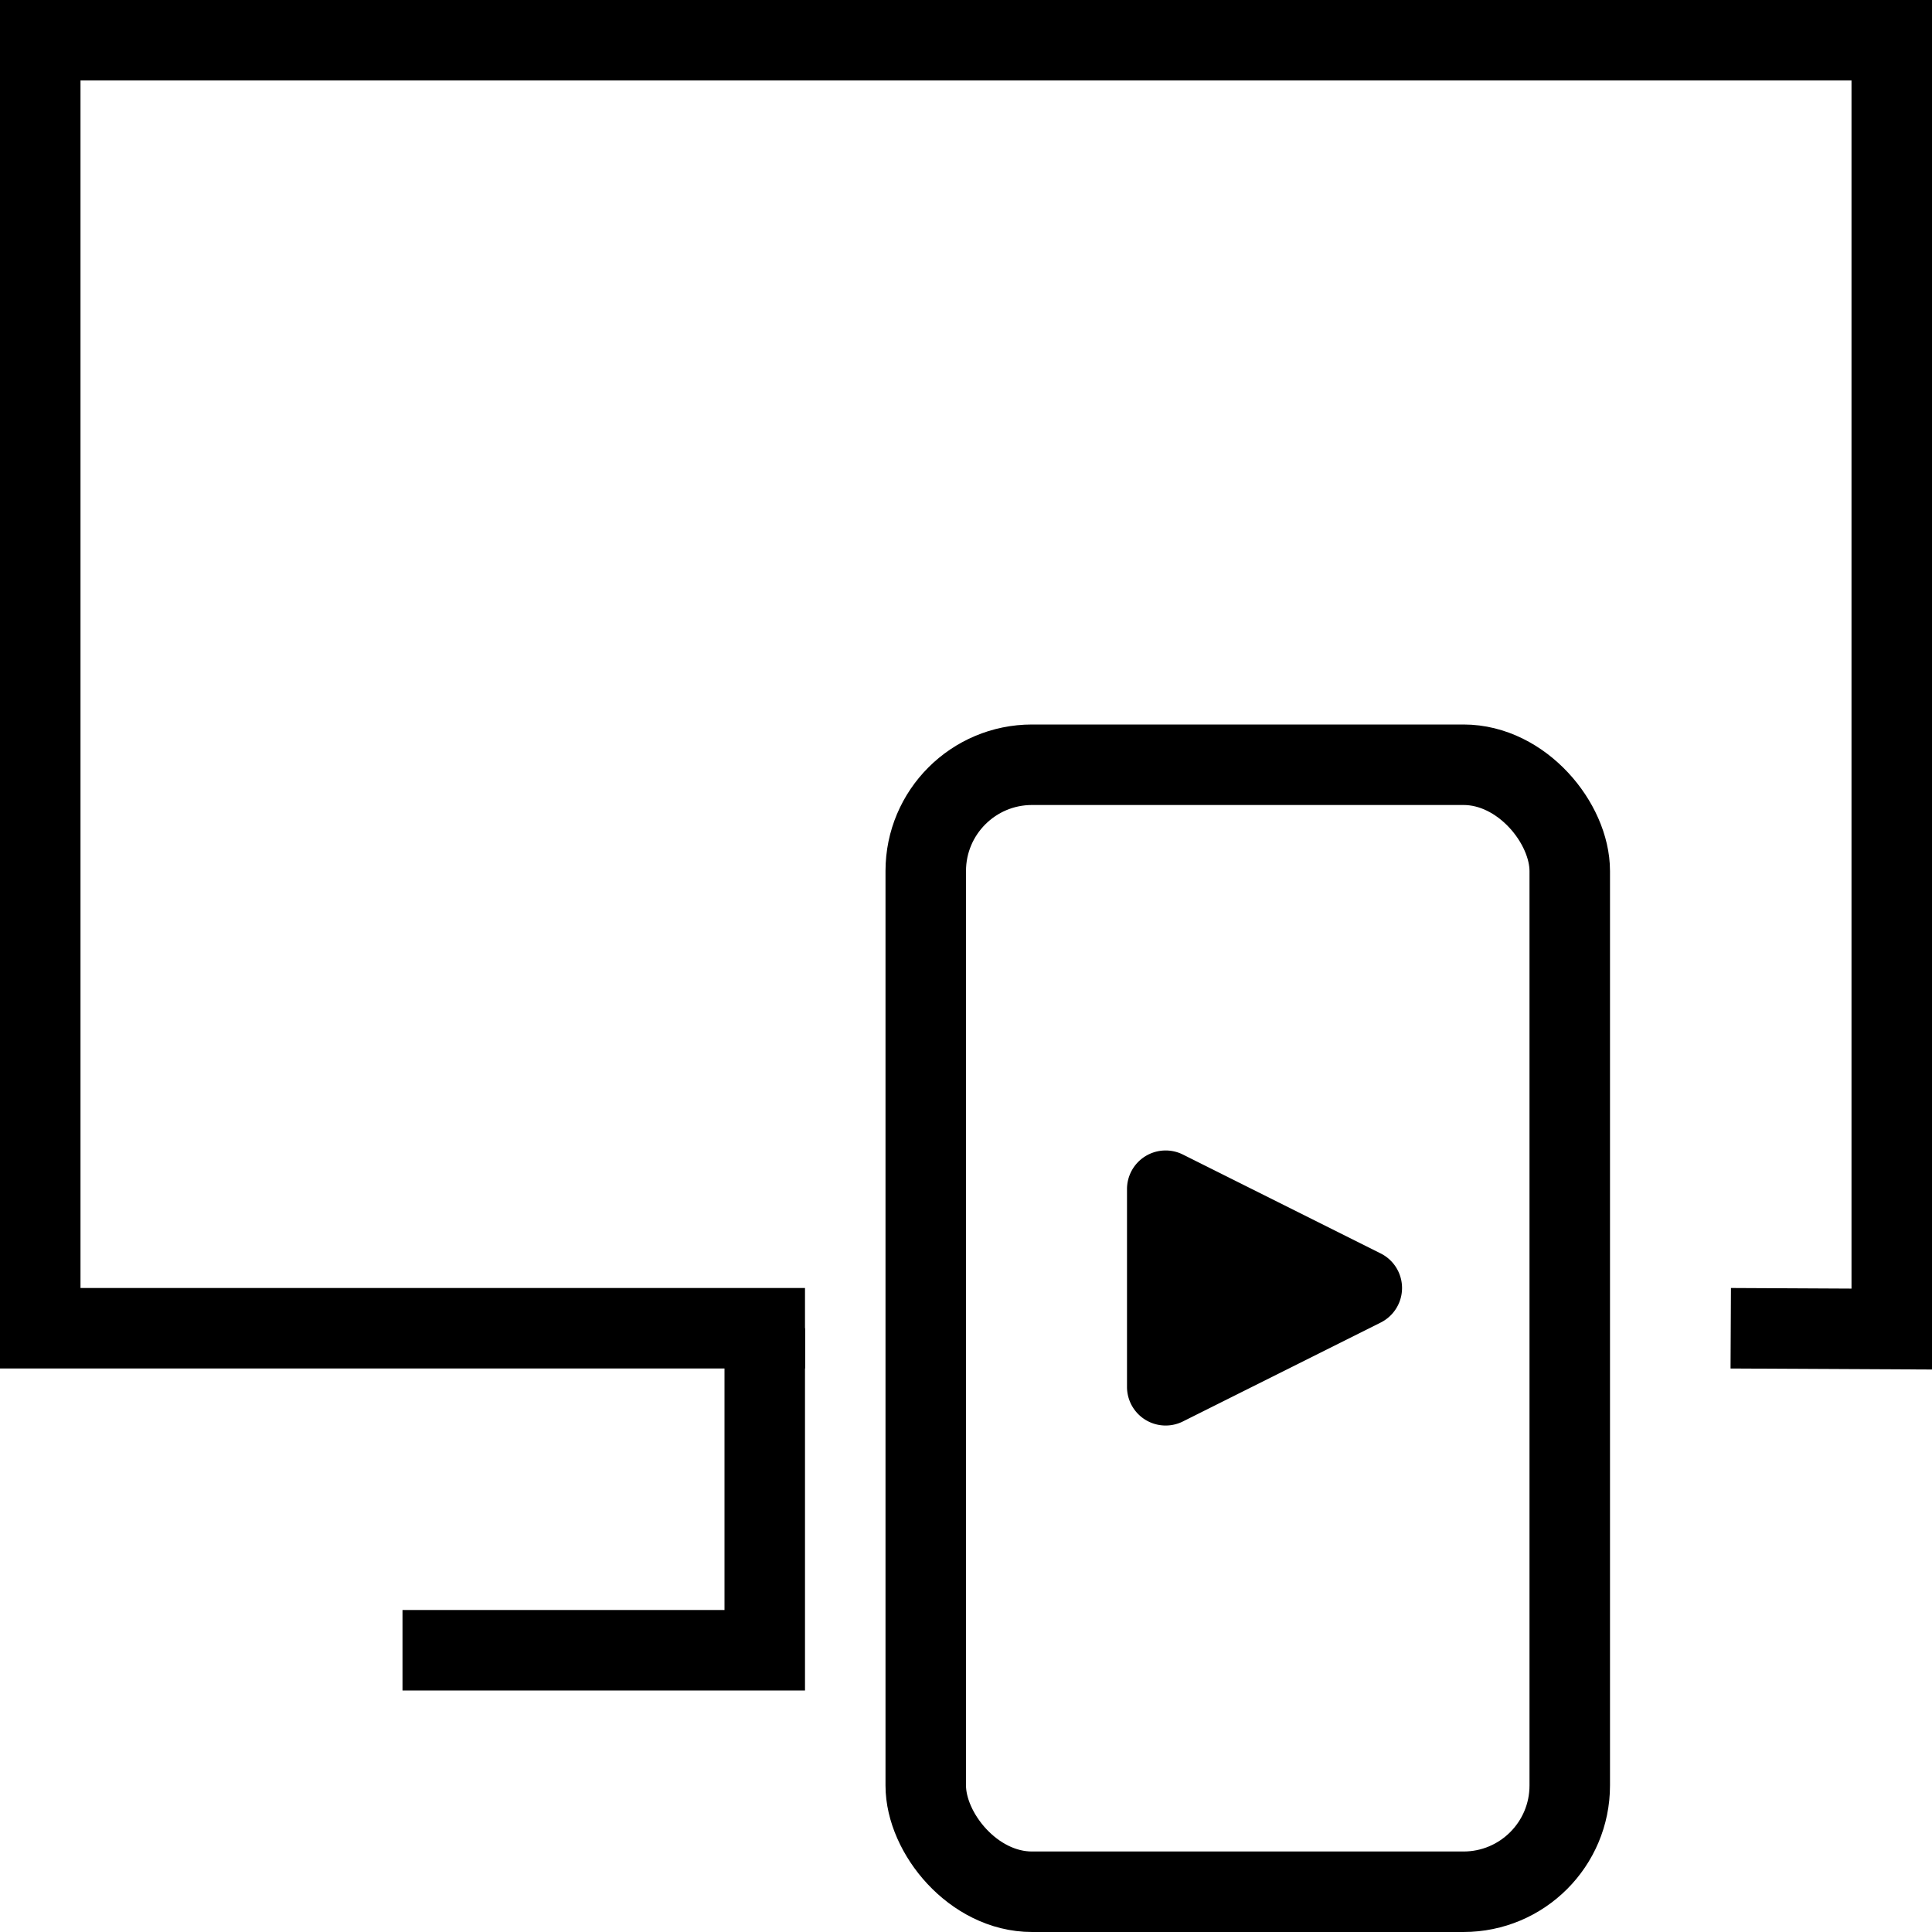 <svg id="be6e05b8-3359-4b93-a651-b903888d7dd1" data-name="Layer 1" xmlns="http://www.w3.org/2000/svg" viewBox="0 0 24 24"><path d="M14,14.77v2.46a.48.48,0,0,0,.69.43l2.46-1.23a.48.48,0,0,0,0-.86l-2.46-1.23A.48.48,0,0,0,14,14.77Z"/><rect x="11.5" y="9.5" width="8" height="14" rx="1.32" fill="none" stroke="#000" stroke-miterlimit="10"/><polyline points="10 16.5 0.5 16.5 0.5 0.5 23.5 0.5 23.5 16.51 21.5 16.5" fill="none" stroke="#000" stroke-miterlimit="10"/><polyline points="5 20.5 9.5 20.5 9.5 16.5" fill="none" stroke="#000" stroke-miterlimit="10"/></svg>